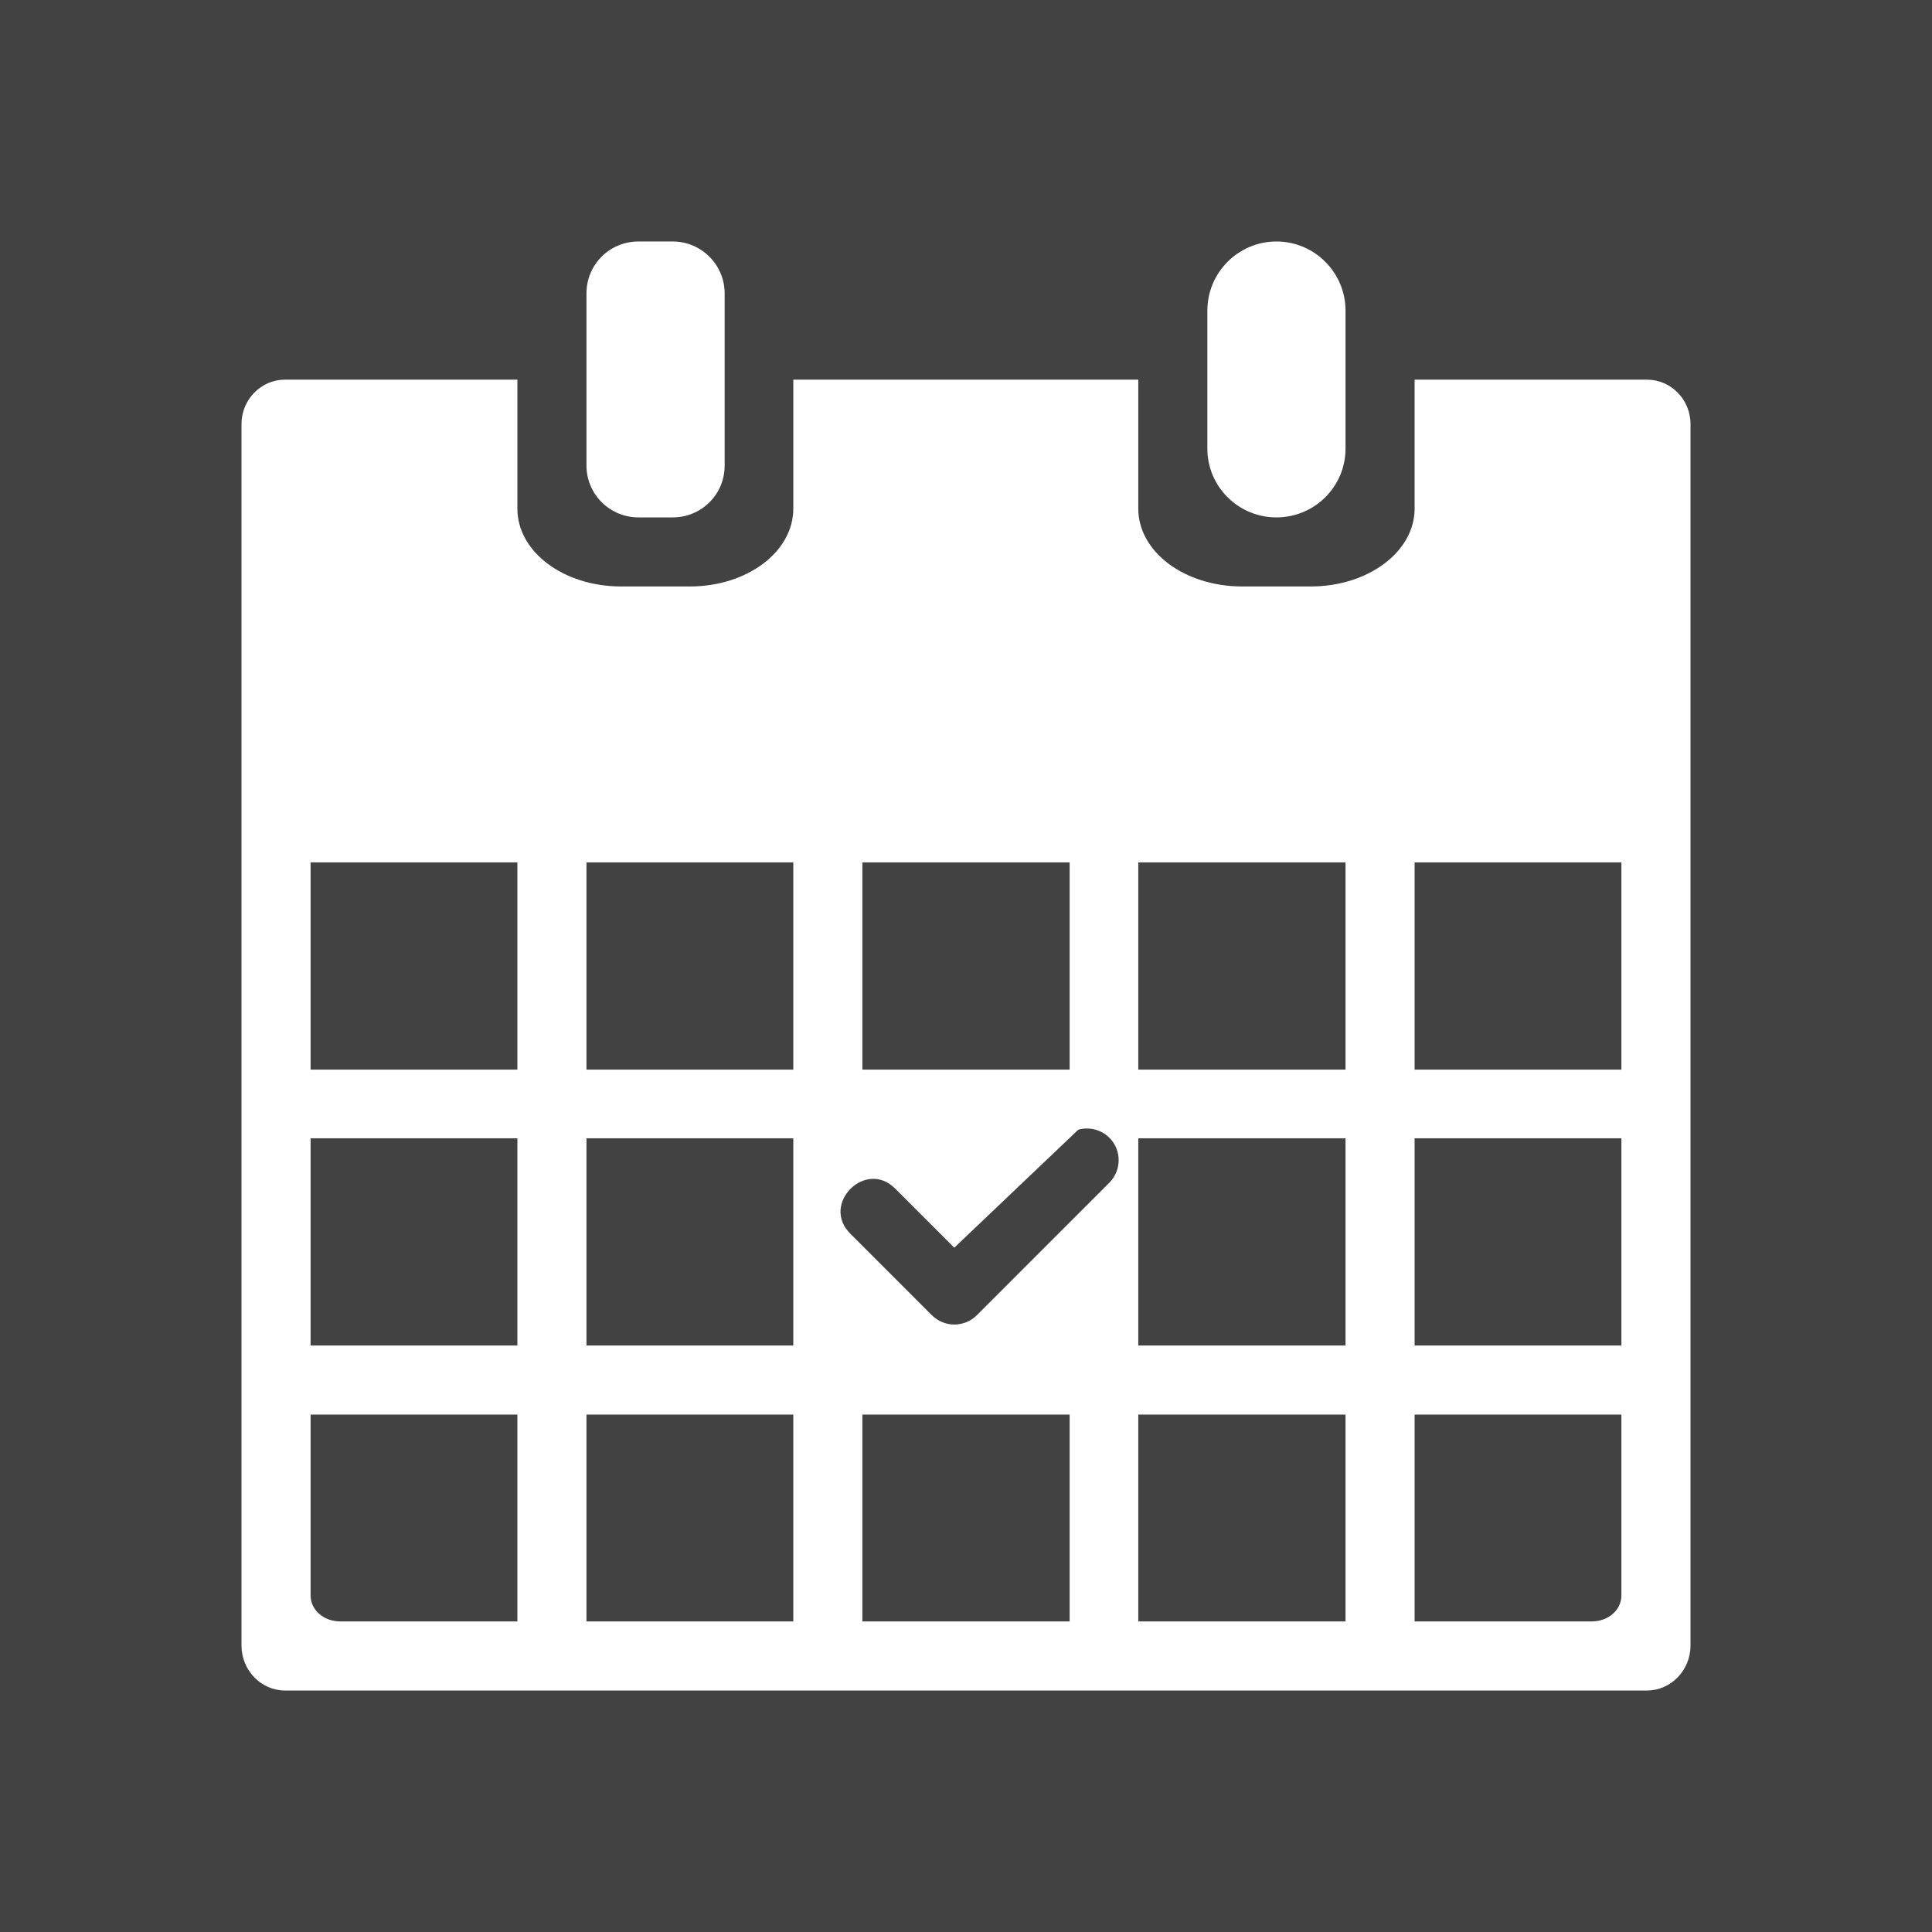 <?xml version="1.0" encoding="UTF-8"?>
<!DOCTYPE svg PUBLIC "-//W3C//DTD SVG 1.1//EN" "http://www.w3.org/Graphics/SVG/1.1/DTD/svg11.dtd">
<!-- Creator: CorelDRAW -->
<svg xmlns="http://www.w3.org/2000/svg" xml:space="preserve" width="2048px" height="2048px" style="shape-rendering:geometricPrecision; text-rendering:geometricPrecision; image-rendering:optimizeQuality; fill-rule:evenodd; clip-rule:evenodd"
viewBox="0 0 2048 2048"
 xmlns:xlink="http://www.w3.org/1999/xlink">
 <defs>
  <style type="text/css">
   <![CDATA[
    .fil1 {fill:none}
    .fil0 {fill:#424242}
    .fil2 {fill:white}
   ]]>
  </style>
 </defs>
 <rect class="fil0" width="2048" height="2048"/>
 <g id="Layer_x0020_1">
  <rect class="fil1" width="2048" height="2048"/>
  <rect class="fil1" x="255.999" y="255.999" width="1536" height="1536"/>
  <g id="_254000808">
   <rect id="_254000544" class="fil1" x="255.999" y="255.999" width="1536" height="1536"/>
   <path id="_254000736" class="fil2" d="M1426.31 475.592l0 -146.369c0,-40.403 -32.917,-73.241 -73.241,-73.241 -40.298,0 -73.207,32.838 -73.207,73.241l0 146.369c0,40.403 32.909,72.874 73.207,72.874 40.324,0 73.241,-32.471 73.241,-72.874zm-713.19 72.874c30.341,0 55.039,-24.233 55.039,-54.943l0 -182.496c0,-30.35 -24.698,-55.047 -55.039,-55.047l-36.389 0c-30.35,0 -55.048,24.338 -55.048,55.047l0 182.496c0,30.351 24.698,54.943 55.048,54.943l36.389 0zm-411.046 -146.01c-25.319,0 -46.072,21.017 -46.072,47.089l0 1294.91c0,26.073 20.753,47.562 46.072,47.562l1443.85 0c25.32,0 46.082,-21.489 46.082,-47.562l0 -1294.91c0,-26.073 -20.761,-47.089 -46.082,-47.089l-246.377 0 0 136.755c0,45.715 -49.368,82.462 -110.086,82.462l-72.769 0c-61.059,0 -110.068,-36.748 -110.068,-82.462l0 -136.755 -365.693 0 0 136.755c0,45.715 -48.921,82.462 -109.622,82.462l-72.873 0c-61.051,0 -109.982,-36.748 -109.982,-82.462l0 -136.755 -246.377 0zm1197.47 511.702l219.217 0 0 219.683 -219.217 0 0 -219.683zm0 292.451l219.217 0 0 219.691 -219.217 0 0 -219.691zm0 292.924l219.217 0 0 191.724c0,15.364 -13.891,27.52 -31.437,27.52l-187.78 0 0 -219.243zm-292.923 -585.375l219.69 0 0 219.683 -219.69 0 0 -219.683zm0 292.451l219.69 0 0 219.691 -219.69 0 0 -219.691zm0 292.924l219.69 0 0 219.243 -219.69 0 0 -219.243zm-292.477 -585.375l219.708 0 0 219.683 -219.708 0 0 -219.683zm0 585.375l219.708 0 0 219.243 -219.708 0 0 -219.243zm-292.46 -585.375l219.243 0 0 219.683 -219.243 0 0 -219.683zm0 292.451l219.243 0 0 219.691 -219.243 0 0 -219.691zm0 292.924l219.243 0 0 219.243 -219.243 0 0 -219.243zm-73.233 219.243l-187.78 0c-17.545,0 -31.436,-12.156 -31.436,-27.52l0 -191.724 219.216 0 0 219.243zm0 -292.477l-219.216 0 0 -219.691 219.216 0 0 219.691zm0 -292.459l-219.216 0 0 -219.683 219.216 0 0 219.683zm594.585 63.679c11.271,-3.137 24.006,-0.377 32.919,8.528 13.155,13.042 13.155,34.417 0,47.634l-140.445 140.471c-6.573,6.565 -15.206,9.904 -23.935,9.904 -8.615,0 -17.134,-3.339 -23.812,-9.904l-86.545 -86.555c-31.315,-31.375 16.31,-79.087 47.624,-47.73l62.733 62.743 131.462 -125.091z"/>
  </g>
 </g>
</svg>
